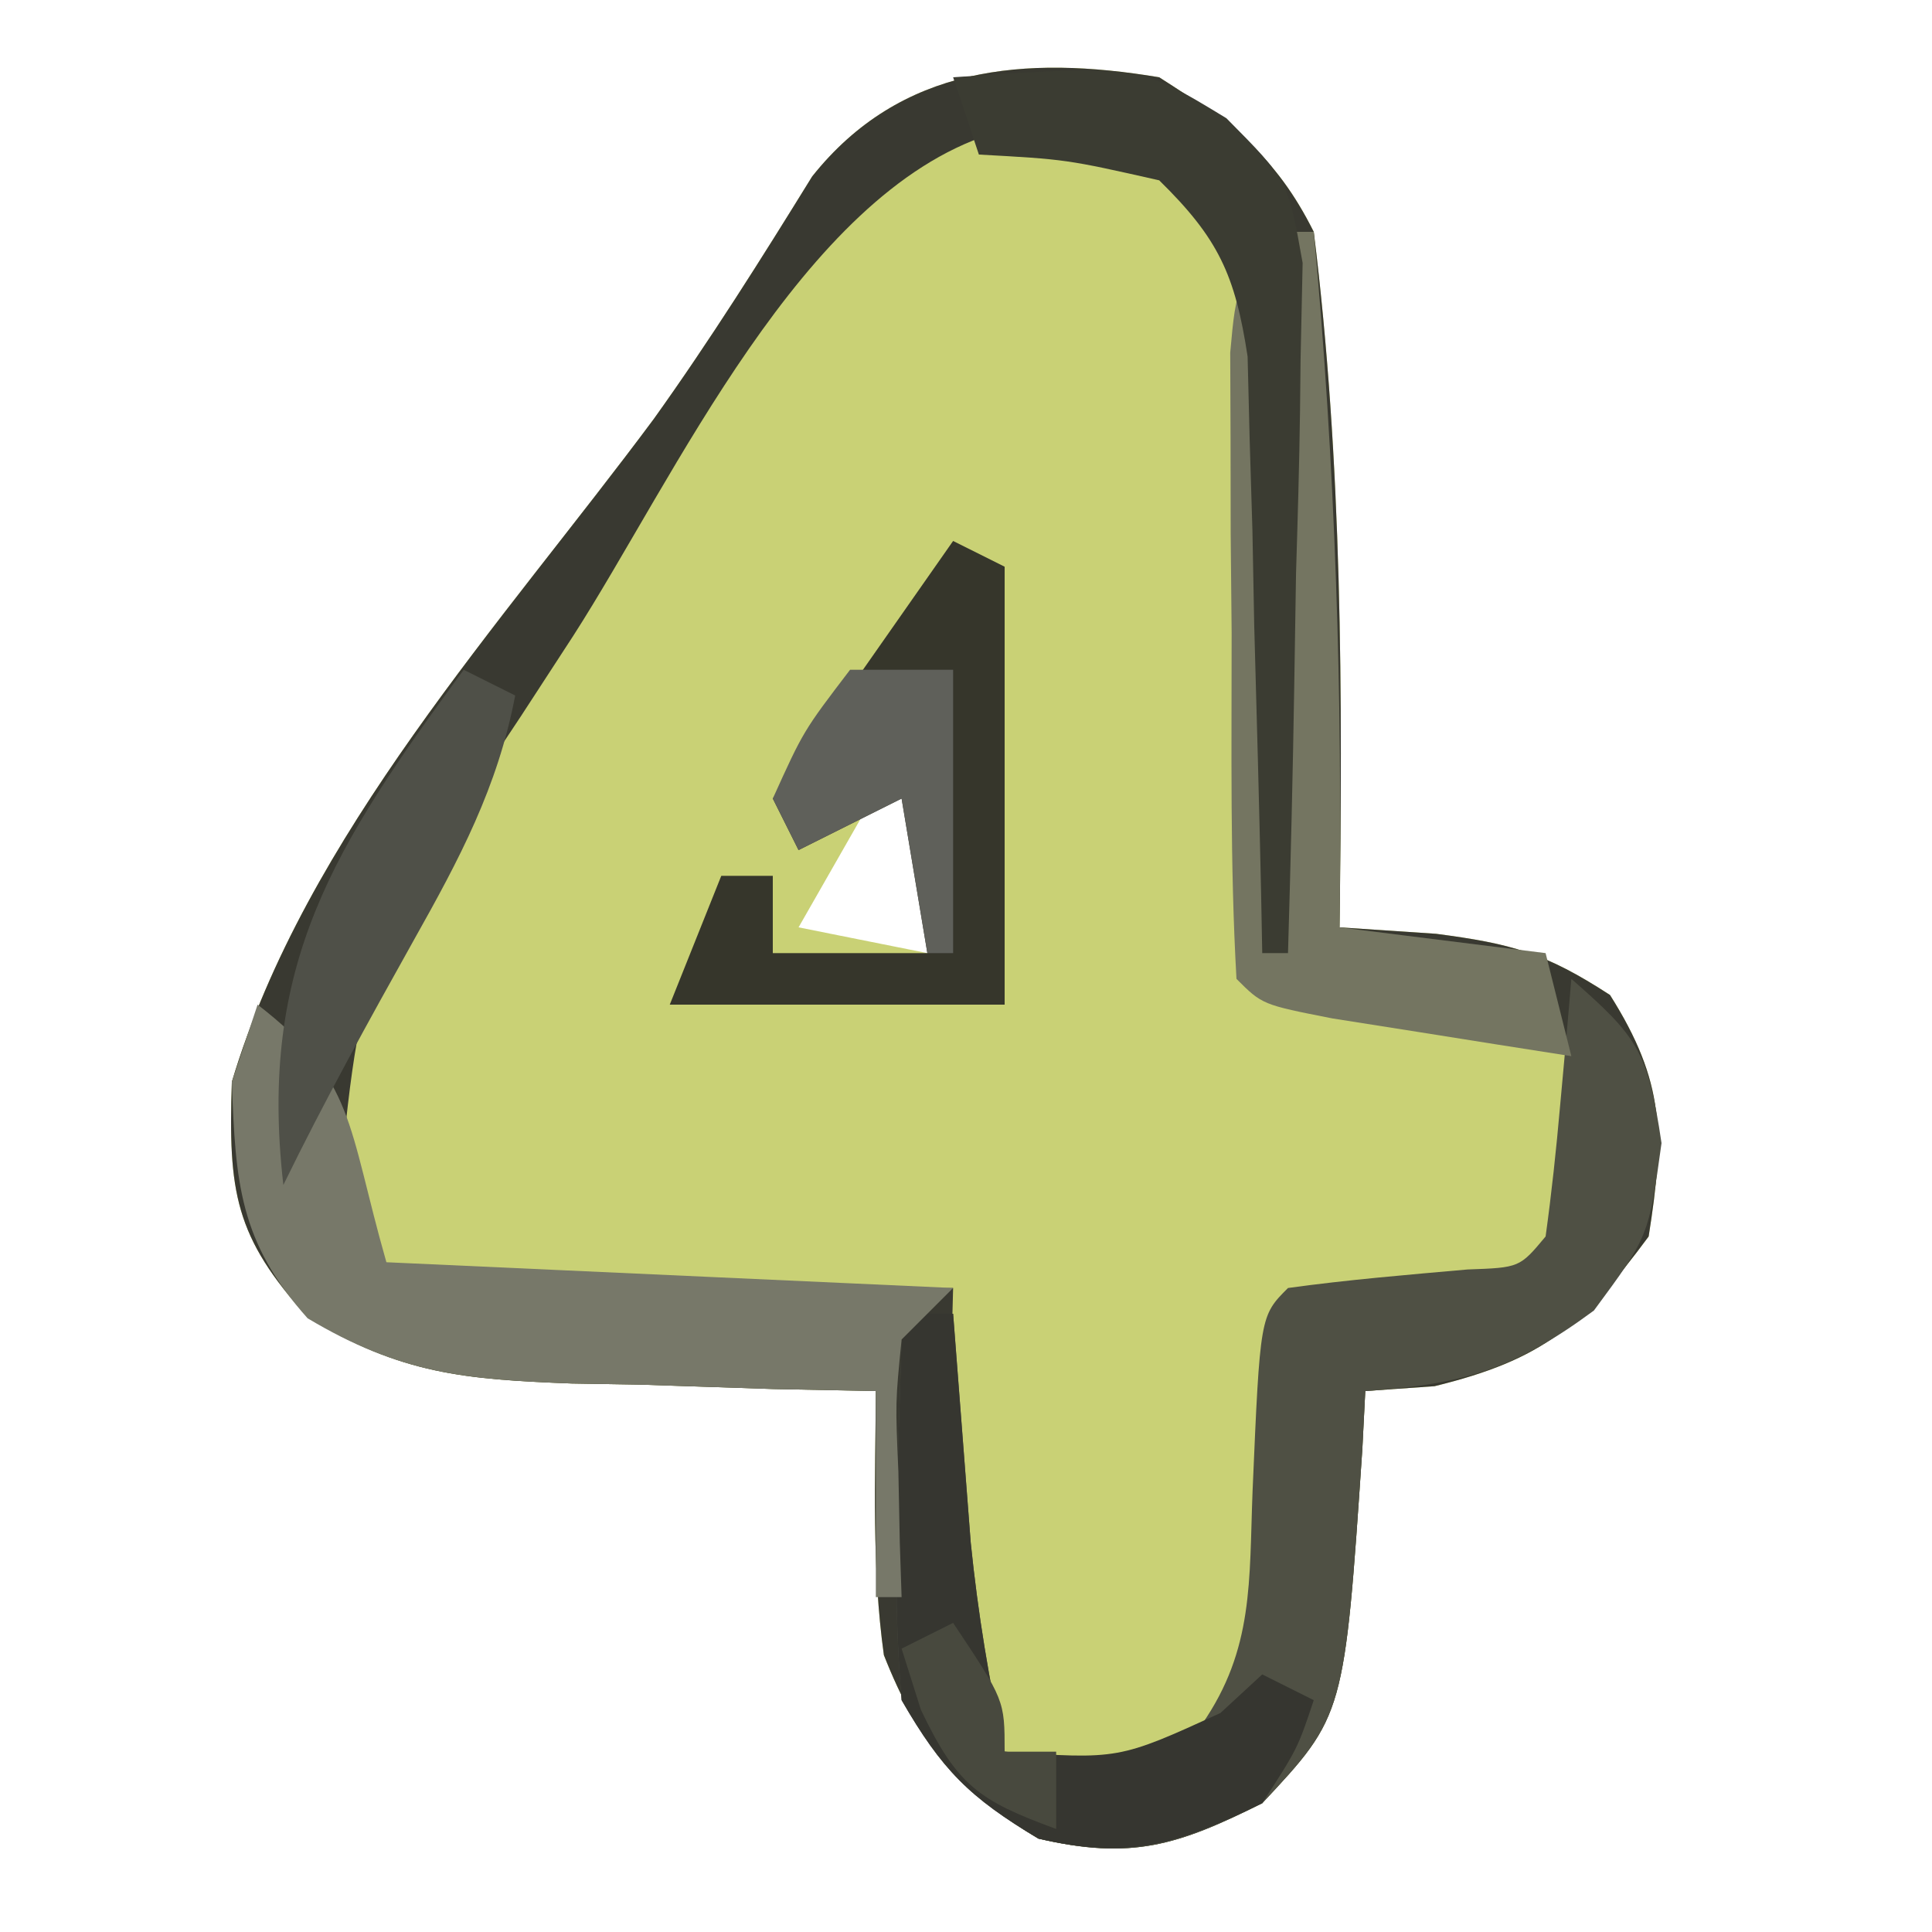 <?xml version="1.0" encoding="UTF-8"?>
<svg version="1.1" xmlns="http://www.w3.org/2000/svg" width="75" height="75">
<path d="M0 0 C2.81 1.794 4.509 3.019 6 6 C7.114 14.968 7.122 23.978 7 33 C8.238 33.083 9.475 33.165 10.75 33.25 C13.668 33.633 14.973 33.982 17.5 35.625 C19.639 39.012 19.621 41.068 19 45 C16.435 48.47 14.894 49.781 10.688 50.812 C9.801 50.874 8.914 50.936 8 51 C7.963 51.736 7.925 52.472 7.887 53.23 C7.189 63.591 7.189 63.591 4 67 C0.707 68.647 -1.082 69.214 -4.688 68.375 C-7.797 66.526 -9.367 64.611 -10.688 61.25 C-11.162 57.834 -11.017 54.448 -11 51 C-12.314 50.974 -13.627 50.948 -14.98 50.922 C-16.716 50.866 -18.452 50.808 -20.188 50.75 C-21.052 50.736 -21.916 50.722 -22.807 50.707 C-26.962 50.548 -29.43 50.347 -33.043 48.148 C-35.902 45.009 -36.137 43.248 -36 39 C-33.151 29.448 -25.475 21.15 -19.618 13.261 C-17.434 10.209 -15.443 7.043 -13.472 3.85 C-10.048 -0.452 -5.219 -0.87 0 0 Z M-10 26 C-11.32 28.31 -12.64 30.62 -14 33 C-11.525 33.495 -11.525 33.495 -9 34 C-9 31.36 -9 28.72 -9 26 C-9.33 26 -9.66 26 -10 26 Z " fill="#C9D175" transform="translate(45,3)"/>
<path d="M0 0 C2.81 1.794 4.509 3.019 6 6 C7.114 14.968 7.122 23.978 7 33 C8.238 33.083 9.475 33.165 10.75 33.25 C13.668 33.633 14.973 33.982 17.5 35.625 C19.639 39.012 19.621 41.068 19 45 C16.435 48.47 14.894 49.781 10.688 50.812 C9.801 50.874 8.914 50.936 8 51 C7.963 51.736 7.925 52.472 7.887 53.23 C7.189 63.591 7.189 63.591 4 67 C0.707 68.647 -1.082 69.214 -4.688 68.375 C-7.797 66.526 -9.367 64.611 -10.688 61.25 C-11.162 57.834 -11.017 54.448 -11 51 C-12.314 50.974 -13.627 50.948 -14.98 50.922 C-16.716 50.866 -18.452 50.808 -20.188 50.75 C-21.052 50.736 -21.916 50.722 -22.807 50.707 C-26.962 50.548 -29.43 50.347 -33.043 48.148 C-35.902 45.009 -36.137 43.248 -36 39 C-33.151 29.448 -25.475 21.15 -19.618 13.261 C-17.434 10.209 -15.443 7.043 -13.472 3.85 C-10.048 -0.452 -5.219 -0.87 0 0 Z M-22.75 21.688 C-23.422 22.719 -24.093 23.751 -24.785 24.814 C-31.006 34.169 -31.006 34.169 -32 45 C-30.203 47.219 -30.203 47.219 -27.753 47.227 C-26.387 47.211 -26.387 47.211 -24.992 47.195 C-23.513 47.186 -23.513 47.186 -22.004 47.176 C-20.971 47.159 -19.939 47.142 -18.875 47.125 C-17.835 47.116 -16.794 47.107 -15.723 47.098 C-13.148 47.074 -10.574 47.041 -8 47 C-8.023 47.88 -8.046 48.761 -8.07 49.668 C-8.088 50.829 -8.106 51.991 -8.125 53.188 C-8.148 54.336 -8.171 55.485 -8.195 56.668 C-8.002 59.961 -7.578 62.117 -6 65 C-3.147 66.253 -3.147 66.253 0 66 C3.168 63.713 3.923 62.434 4.609 58.547 C4.656 57.294 4.702 56.041 4.75 54.75 C4.835 52.855 4.835 52.855 4.922 50.922 C4.961 49.476 4.961 49.476 5 48 C5.626 47.951 6.253 47.902 6.898 47.852 C7.716 47.777 8.533 47.702 9.375 47.625 C10.187 47.555 10.999 47.486 11.836 47.414 C14.203 47.171 14.203 47.171 16 45 C16.417 41.5 16.417 41.5 16 38 C12.965 35.976 11.806 35.679 8.312 35.375 C7.504 35.3 6.696 35.225 5.863 35.148 C5.248 35.099 4.634 35.05 4 35 C3.985 34.137 3.971 33.274 3.956 32.385 C3.895 29.182 3.821 25.978 3.738 22.775 C3.704 21.389 3.676 20.003 3.654 18.616 C3.62 16.623 3.566 14.63 3.512 12.637 C3.486 11.437 3.459 10.238 3.432 9.003 C3.247 6.018 3.247 6.018 1.596 4.119 C-0.452 2.683 -1.819 2.47 -4.312 2.375 C-5.051 2.321 -5.79 2.267 -6.551 2.211 C-13.89 4.575 -18.81 15.56 -22.75 21.688 Z " fill="#393931" transform="translate(45,3)"/>
<path d="M0 0 C2.574 2.259 2.968 2.787 3.5 6.375 C3 10 3 10 0.875 12.875 C-2.231 15.171 -4.189 15.734 -8 16 C-8.037 16.736 -8.075 17.472 -8.113 18.23 C-8.811 28.591 -8.811 28.591 -12 32 C-15.293 33.647 -17.082 34.214 -20.688 33.375 C-23.368 31.781 -24.439 30.703 -26 28 C-26.399 23.303 -26.131 18.724 -26 14 C-31.94 14 -37.88 14 -44 14 C-44 13.67 -44 13.34 -44 13 C-37.4 13 -30.8 13 -24 13 C-23.772 15.962 -23.544 18.924 -23.316 21.887 C-23.035 24.651 -22.598 27.289 -22 30 C-17.974 30.37 -17.974 30.37 -14.34 28.934 C-12.321 26.02 -12.512 23.376 -12.375 19.875 C-12.083 13.083 -12.083 13.083 -11 12 C-8.682 11.679 -6.362 11.488 -4.031 11.281 C-2.008 11.209 -2.008 11.209 -1 10 C-0.767 8.318 -0.587 6.629 -0.438 4.938 C-0.354 4.018 -0.27 3.099 -0.184 2.152 C-0.093 1.087 -0.093 1.087 0 0 Z " fill="#4F5044" transform="translate(61,38)"/>
<path d="M0 0 C0.66 0.33 1.32 0.66 2 1 C2 6.61 2 12.22 2 18 C-2.29 18 -6.58 18 -11 18 C-10.34 16.35 -9.68 14.7 -9 13 C-8.34 13 -7.68 13 -7 13 C-7 13.99 -7 14.98 -7 16 C-5.02 16 -3.04 16 -1 16 C-1.33 14.02 -1.66 12.04 -2 10 C-3.98 10.99 -3.98 10.99 -6 12 C-6.33 11.34 -6.66 10.68 -7 10 C-3.535 5.05 -3.535 5.05 0 0 Z " fill="#36362B" transform="translate(37,21)"/>
<path d="M0 0 C0.33 0 0.66 0 1 0 C1.839 9.023 2.122 17.94 2 27 C4.64 27.33 7.28 27.66 10 28 C10.33 29.32 10.66 30.64 11 32 C9.02 31.692 7.041 31.379 5.062 31.062 C3.96 30.888 2.858 30.714 1.723 30.535 C-1 30 -1 30 -2 29 C-2.254 24.527 -2.185 20.042 -2.188 15.562 C-2.206 13.663 -2.206 13.663 -2.225 11.725 C-2.227 10.517 -2.228 9.31 -2.23 8.066 C-2.235 6.952 -2.239 5.838 -2.243 4.69 C-2 2 -2 2 0 0 Z " fill="#747561" transform="translate(50,9)"/>
<path d="M0 0 C6.6 0 13.2 0 20 0 C20.228 2.962 20.456 5.924 20.684 8.887 C20.965 11.651 21.402 14.289 22 17 C26.427 17.305 26.427 17.305 30.375 15.5 C30.911 15.005 31.448 14.51 32 14 C32.66 14.33 33.32 14.66 34 15 C33.375 16.875 33.375 16.875 32 19 C28.735 20.596 26.88 21.205 23.312 20.375 C20.632 18.781 19.561 17.703 18 15 C17.601 10.303 17.869 5.724 18 1 C12.06 1 6.12 1 0 1 C0 0.67 0 0.34 0 0 Z " fill="#363630" transform="translate(17,51)"/>
<path d="M0 0 C3.806 2.941 3.47 4.646 5 10 C12.26 10.33 19.52 10.66 27 11 C26.34 11.66 25.68 12.32 25 13 C24.757 15.44 24.757 15.44 24.875 18.125 C24.902 19.49 24.902 19.49 24.93 20.883 C24.953 21.581 24.976 22.28 25 23 C24.67 23 24.34 23 24 23 C24 20.36 24 17.72 24 15 C22.686 14.974 21.373 14.948 20.02 14.922 C18.284 14.866 16.548 14.808 14.812 14.75 C13.948 14.736 13.084 14.722 12.193 14.707 C8.052 14.548 5.559 14.334 1.941 12.176 C-0.709 9.206 -0.857 6.919 -1 3 C-0.67 2.01 -0.34 1.02 0 0 Z " fill="#777869" transform="translate(10,39)"/>
<path d="M0 0 C7.199 -0.488 7.199 -0.488 10.609 1.59 C13 4 13 4 13.568 7.208 C13.528 9.062 13.528 9.062 13.488 10.953 C13.478 11.943 13.478 11.943 13.467 12.954 C13.439 15.054 13.376 17.151 13.312 19.25 C13.287 20.677 13.265 22.104 13.244 23.531 C13.189 27.022 13.103 30.511 13 34 C12.67 34 12.34 34 12 34 C11.985 33.233 11.971 32.467 11.956 31.677 C11.881 28.201 11.785 24.726 11.688 21.25 C11.665 20.043 11.642 18.837 11.619 17.594 C11.566 15.854 11.566 15.854 11.512 14.078 C11.486 13.01 11.459 11.942 11.432 10.841 C10.947 7.655 10.29 6.247 8 4 C4.395 3.187 4.395 3.187 1 3 C0.67 2.01 0.34 1.02 0 0 Z " fill="#3B3C32" transform="translate(37,3)"/>
<path d="M0 0 C0.66 0.33 1.32 0.66 2 1 C1.318 4.569 -0.165 7.344 -1.938 10.5 C-3.692 13.639 -5.422 16.768 -7 20 C-7.985 11.416 -5.008 6.835 0 0 Z " fill="#4F5048" transform="translate(18,26)"/>
<path d="M0 0 C1.32 0 2.64 0 4 0 C4 3.63 4 7.26 4 11 C3.67 11 3.34 11 3 11 C2.67 9.02 2.34 7.04 2 5 C0.02 5.99 0.02 5.99 -2 7 C-2.33 6.34 -2.66 5.68 -3 5 C-1.812 2.375 -1.812 2.375 0 0 Z " fill="#5F605A" transform="translate(33,26)"/>
<path d="M0 0 C2 3 2 3 2 5 C2.66 5 3.32 5 4 5 C4 5.99 4 6.98 4 8 C1.007 6.902 0.154 6.323 -1.25 3.375 C-1.498 2.591 -1.745 1.808 -2 1 C-1.34 0.67 -0.68 0.34 0 0 Z " fill="#48493E" transform="translate(37,63)"/>
</svg>
